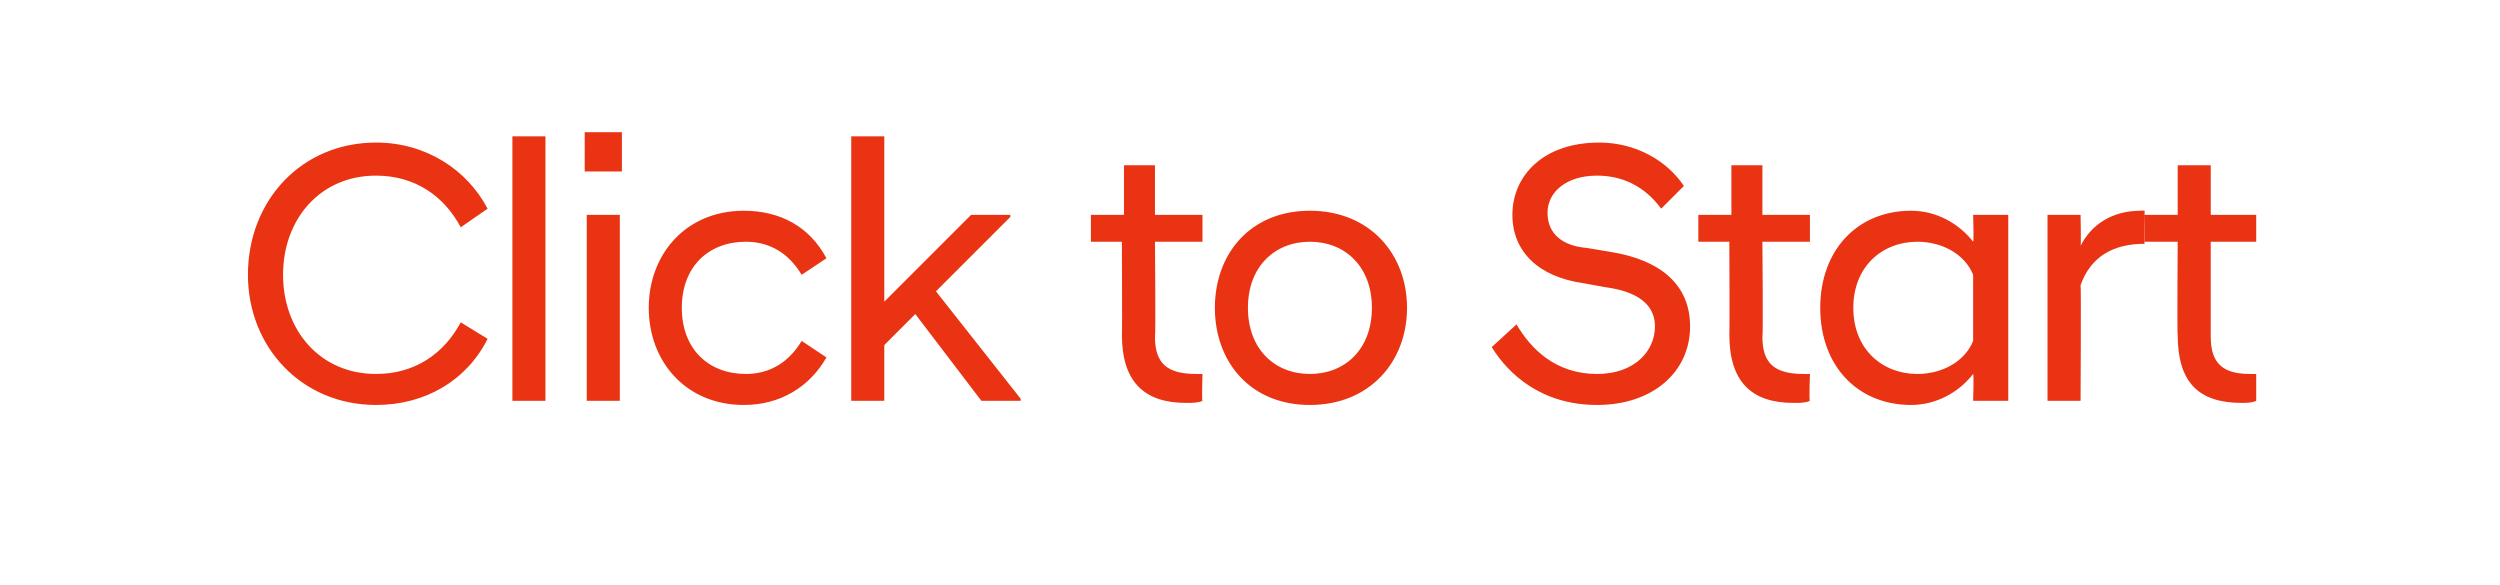 <?xml version="1.0" standalone="no"?><!DOCTYPE svg PUBLIC "-//W3C//DTD SVG 1.1//EN" "http://www.w3.org/Graphics/SVG/1.1/DTD/svg11.dtd"><svg xmlns="http://www.w3.org/2000/svg" version="1.1" width="121px" height="28.3px" viewBox="0 -4 121 28.3" style="top:-4px"><desc>스텝 01@스타트A</desc><defs/><g id="Polygon57559"><path d="m12 9.3c0-3.6 2.6-6.4 6.2-6.4c2.4 0 4.4 1.3 5.4 3.2l-1.3.9c-.8-1.5-2.2-2.5-4.1-2.5c-2.7 0-4.5 2.1-4.5 4.8c0 2.7 1.8 4.8 4.5 4.8c1.9 0 3.3-1 4.1-2.5l1.3.8c-1 2-3 3.2-5.4 3.2c-3.6 0-6.2-2.8-6.2-6.3zm12.8-6.7h1.6v12.8h-1.6V2.6zm3.6 3.8h1.6v9h-1.6v-9zm-.1-4h1.8v1.9h-1.8V2.4zm3.1 8.5c0-2.6 1.8-4.7 4.6-4.7c1.8 0 3.2.8 4 2.3l-1.2.8c-.6-1-1.5-1.6-2.7-1.6c-1.8 0-3.1 1.2-3.1 3.2c0 2 1.3 3.2 3.1 3.2c1.2 0 2.1-.6 2.7-1.6l1.2.8c-.8 1.4-2.2 2.3-4 2.3c-2.8 0-4.6-2.1-4.6-4.7zm9.8-8.3h1.6v8L47 6.4h1.9v.1l-3.6 3.6l4.1 5.2v.1h-1.9l-3.2-4.2l-1.5 1.5v2.7h-1.6V2.6zm13.1 9.6c.02.03 0-4.5 0-4.5h-1.5V6.4h1.6V4h1.5v2.4h2.3v1.3h-2.3s.04 4.59 0 4.6c0 1.3.6 1.8 2 1.8h.3s-.04 1.32 0 1.3c-.2.1-.5.1-.8.1c-2 0-3.1-1-3.1-3.3zm4.5-1.3c0-2.6 1.7-4.7 4.6-4.7c2.9 0 4.7 2.1 4.7 4.7c0 2.6-1.8 4.7-4.7 4.7c-2.9 0-4.6-2.1-4.6-4.7zm7.6 0c0-2-1.3-3.2-3-3.2c-1.7 0-3 1.2-3 3.2c0 2 1.3 3.2 3 3.2c1.7 0 3-1.2 3-3.2zm5.8 1.9l1.2-1.1c.7 1.2 1.9 2.4 3.9 2.4c1.8 0 2.8-1.1 2.8-2.3c0-1.1-.9-1.7-2.4-1.9l-1.1-.2c-2.1-.3-3.4-1.5-3.4-3.3c0-1.9 1.5-3.5 4.2-3.5c1.8 0 3.3.9 4.1 2.1l-1.1 1.1c-.8-1.1-1.9-1.6-3.1-1.6c-1.5 0-2.4.8-2.4 1.8c0 1 .7 1.6 1.9 1.7l1.2.2c2.4.4 3.8 1.6 3.8 3.6c0 2.2-1.8 3.8-4.5 3.8c-2.7 0-4.3-1.5-5.1-2.8zm11.5-.6c.02.03 0-4.5 0-4.5h-1.5V6.4h1.6V4h1.5v2.4h2.3v1.3h-2.3s.04 4.59 0 4.6c0 1.3.6 1.8 2 1.8h.3s-.05 1.32 0 1.3c-.2.1-.5.1-.8.1c-2 0-3.1-1-3.1-3.3zm11.8 1.9c-.7.9-1.8 1.5-3 1.5c-2.6 0-4.4-1.9-4.4-4.7c0-2.8 1.8-4.7 4.4-4.7c1.2 0 2.3.6 3 1.5c.04-.04 0-1.3 0-1.3h1.7v9h-1.7s.04-1.28 0-1.3zm0-1.6V9.3c-.4-1-1.5-1.6-2.7-1.6c-1.7 0-3.1 1.2-3.1 3.2c0 2 1.4 3.2 3.1 3.2c1.2 0 2.3-.6 2.7-1.6zm3.6-6.1h1.6s.03 1.53 0 1.5c.5-1 1.5-1.7 2.9-1.7c-.03-.02.2 0 .2 0c0 0-.03 1.55 0 1.6c-1.5 0-2.6.6-3.1 2c.03-.02 0 5.6 0 5.6h-1.6v-9zm6.3 5.8c-.03.03 0-4.5 0-4.5h-1.6V6.4h1.6V4h1.6v2.4h2.2v1.3H107v4.6c0 1.3.6 1.8 1.9 1.8h.3v1.3c-.2.1-.5.1-.7.1c-2.1 0-3.1-1-3.1-3.3z" stroke="none" fill="#e93312"/></g></svg>